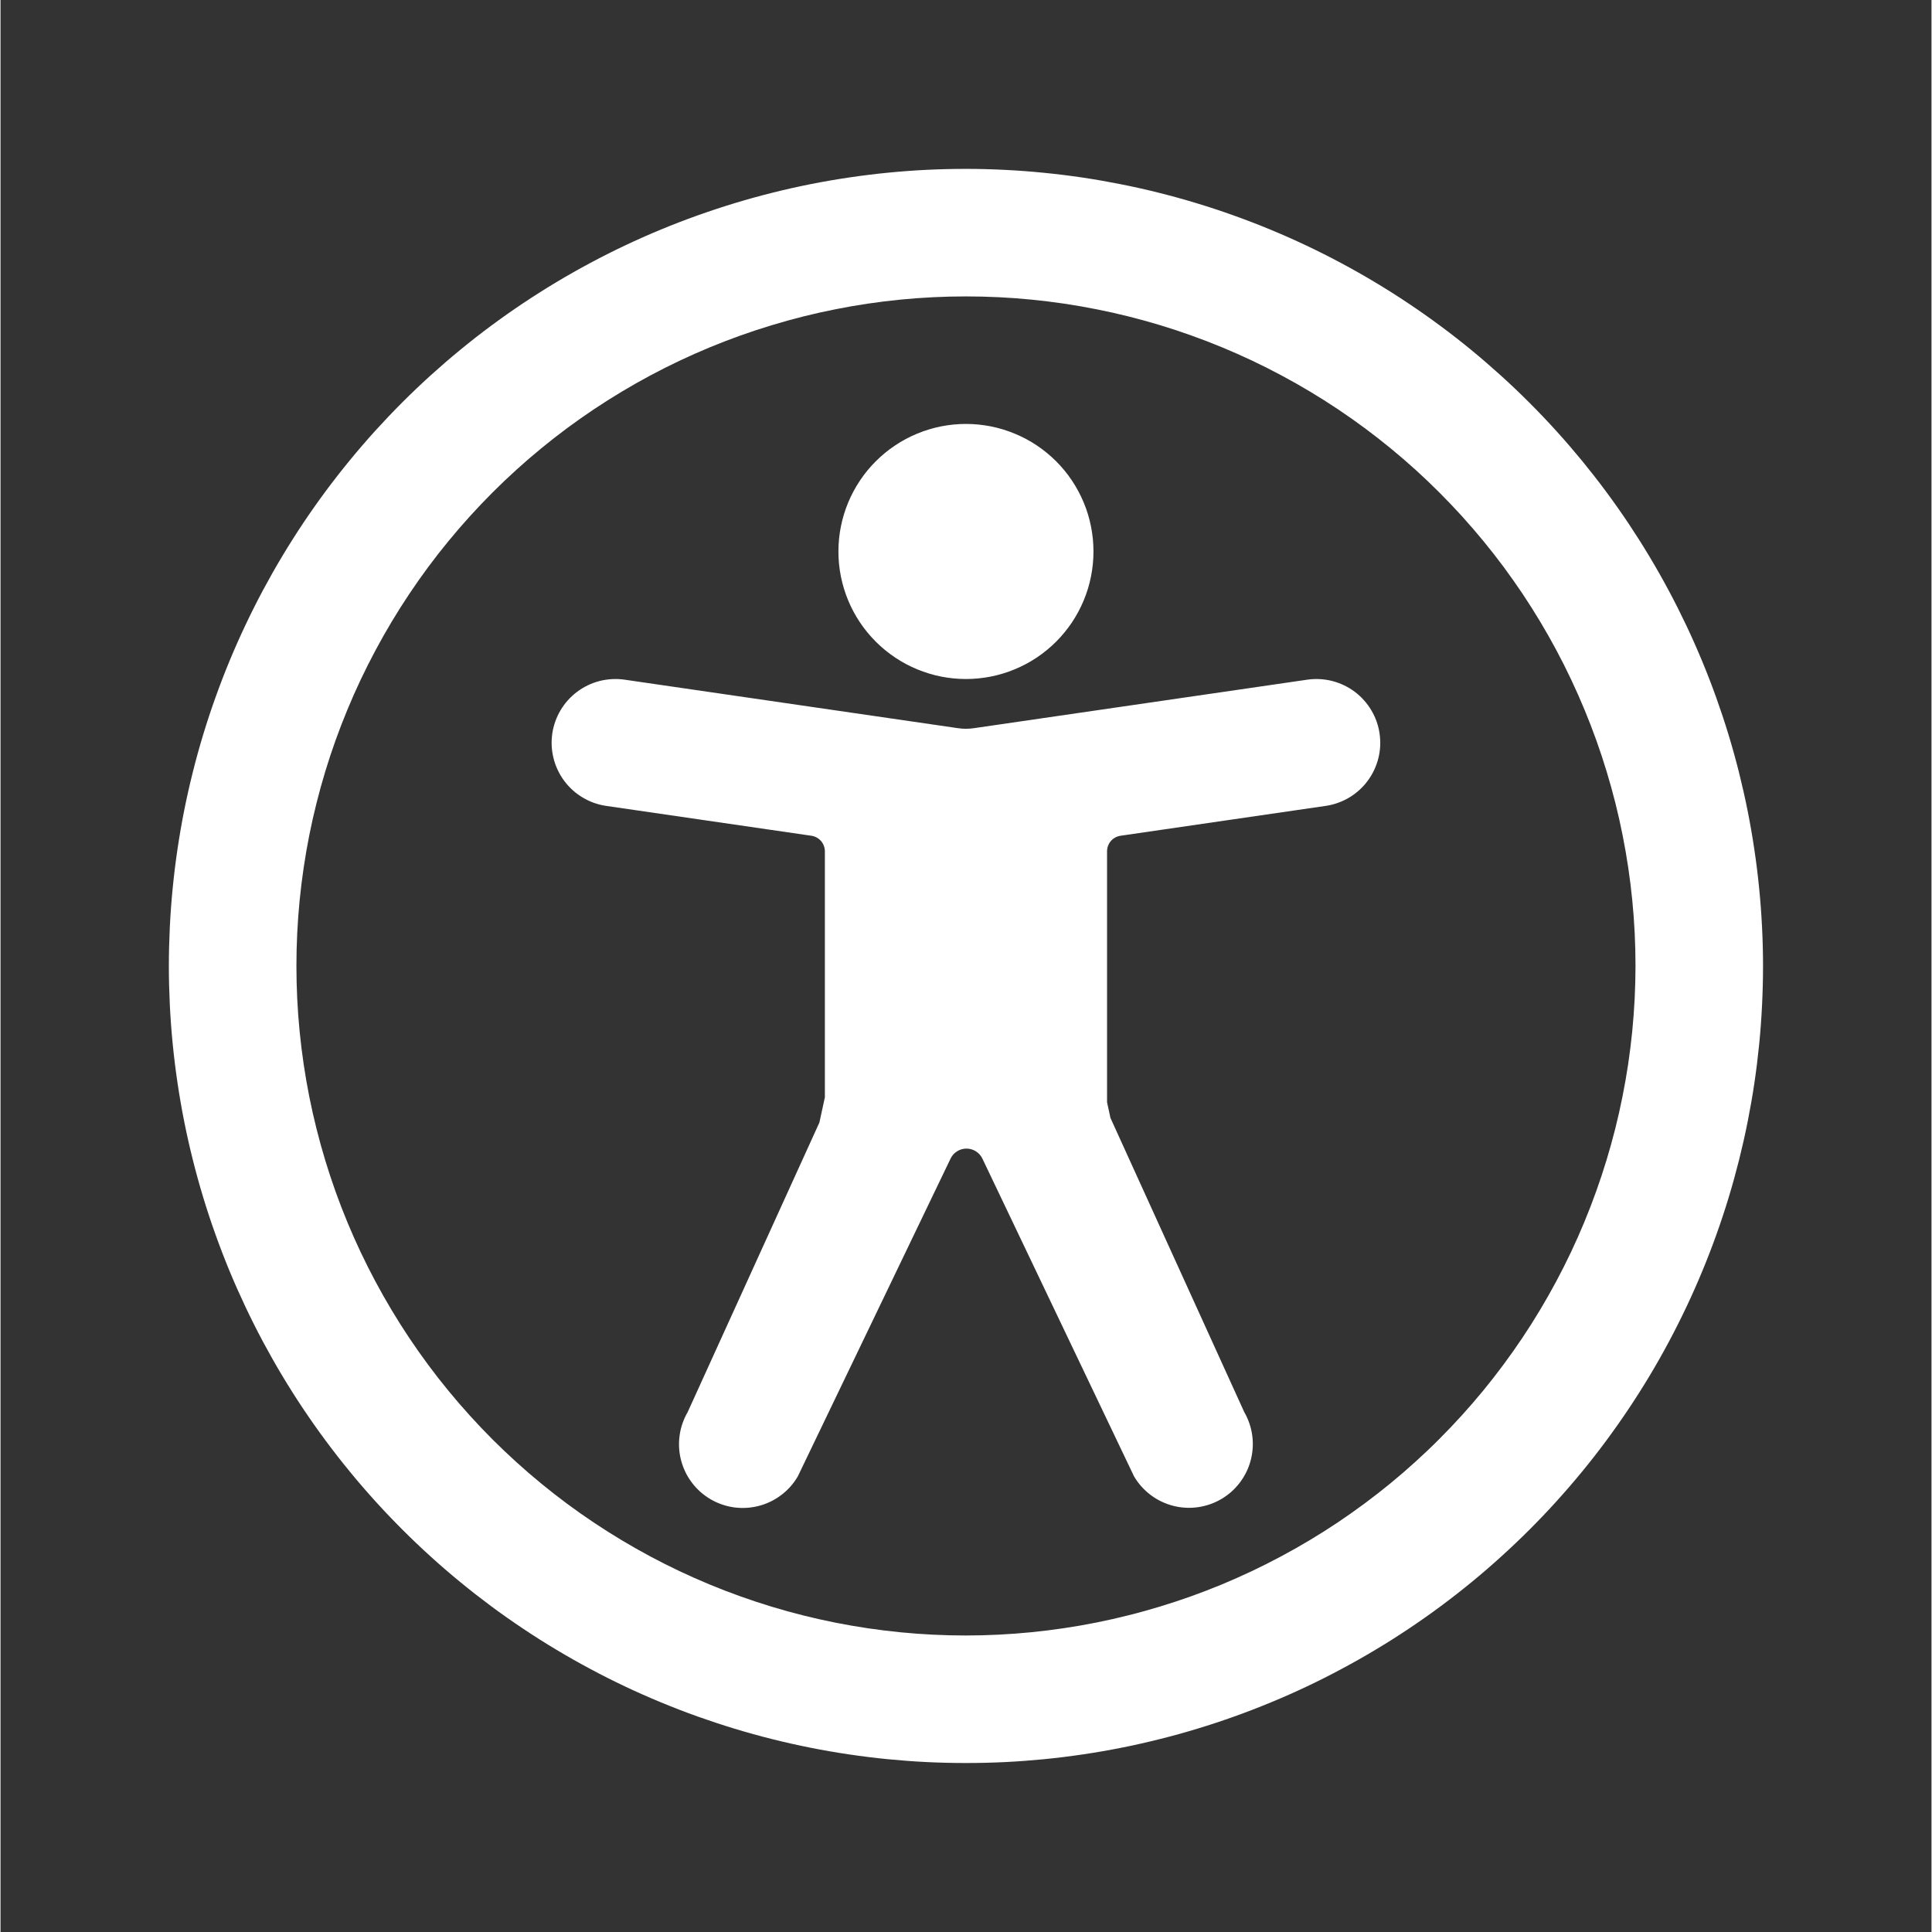 <svg xmlns="http://www.w3.org/2000/svg" xmlns:xlink="http://www.w3.org/1999/xlink" width="300" zoomAndPan="magnify" viewBox="0 0 224.88 225" height="300" preserveAspectRatio="xMidYMid meet" version="1.0"><rect x="0" y="0" width="224.88" height="225" fill="#333333" stroke="none"/><defs><g/><clipPath id="b7087e305d"><path d="M 19.605 19.668 L 205.508 19.668 L 205.508 205.566 L 19.605 205.566 Z M 19.605 19.668 " clip-rule="nonzero"/></clipPath></defs><g clip-path="url(#b7087e305d)"><path fill="#ffffff" d="M 112.434 19.668 C 110.914 19.668 109.398 19.703 107.879 19.777 C 106.363 19.852 104.848 19.965 103.336 20.113 C 101.824 20.262 100.316 20.449 98.812 20.672 C 97.312 20.895 95.816 21.152 94.324 21.449 C 92.836 21.746 91.352 22.078 89.879 22.449 C 88.406 22.816 86.941 23.223 85.488 23.664 C 84.035 24.105 82.594 24.582 81.16 25.094 C 79.73 25.605 78.312 26.152 76.91 26.734 C 75.508 27.312 74.117 27.93 72.746 28.578 C 71.371 29.23 70.016 29.91 68.676 30.629 C 67.336 31.344 66.016 32.094 64.711 32.875 C 63.41 33.656 62.125 34.469 60.863 35.312 C 59.598 36.156 58.355 37.031 57.137 37.934 C 55.918 38.84 54.719 39.773 53.547 40.738 C 52.371 41.703 51.223 42.695 50.094 43.715 C 48.969 44.734 47.871 45.781 46.797 46.855 C 45.723 47.93 44.676 49.031 43.652 50.156 C 42.633 51.281 41.641 52.43 40.68 53.605 C 39.715 54.781 38.781 55.977 37.875 57.195 C 36.969 58.418 36.094 59.66 35.25 60.922 C 34.406 62.184 33.594 63.469 32.812 64.773 C 32.031 66.074 31.285 67.395 30.566 68.734 C 29.852 70.074 29.168 71.434 28.52 72.805 C 27.871 74.18 27.254 75.566 26.672 76.973 C 26.09 78.375 25.547 79.793 25.035 81.223 C 24.52 82.652 24.047 84.094 23.605 85.547 C 23.164 87 22.758 88.465 22.391 89.938 C 22.02 91.414 21.688 92.895 21.391 94.383 C 21.094 95.875 20.836 97.371 20.613 98.875 C 20.391 100.375 20.203 101.883 20.055 103.395 C 19.906 104.906 19.793 106.422 19.719 107.941 C 19.645 109.457 19.605 110.977 19.605 112.496 C 19.605 114.012 19.645 115.531 19.719 117.051 C 19.793 118.566 19.906 120.082 20.055 121.594 C 20.203 123.105 20.391 124.613 20.613 126.113 C 20.836 127.617 21.094 129.113 21.391 130.605 C 21.688 132.094 22.02 133.574 22.391 135.051 C 22.758 136.523 23.164 137.988 23.605 139.441 C 24.047 140.895 24.52 142.336 25.035 143.766 C 25.547 145.199 26.09 146.613 26.672 148.02 C 27.254 149.422 27.871 150.809 28.52 152.184 C 29.168 153.555 29.852 154.914 30.566 156.254 C 31.285 157.594 32.031 158.914 32.812 160.219 C 33.594 161.52 34.406 162.805 35.25 164.066 C 36.094 165.328 36.969 166.57 37.875 167.793 C 38.781 169.012 39.715 170.211 40.68 171.383 C 41.641 172.559 42.633 173.707 43.652 174.832 C 44.676 175.961 45.723 177.059 46.797 178.133 C 47.871 179.207 48.969 180.254 50.094 181.273 C 51.223 182.297 52.371 183.289 53.547 184.25 C 54.719 185.215 55.918 186.148 57.137 187.055 C 58.355 187.961 59.598 188.832 60.863 189.676 C 62.125 190.523 63.41 191.336 64.711 192.113 C 66.016 192.895 67.336 193.645 68.676 194.359 C 70.016 195.078 71.371 195.762 72.746 196.41 C 74.117 197.059 75.508 197.676 76.91 198.254 C 78.312 198.836 79.73 199.383 81.16 199.895 C 82.594 200.406 84.035 200.883 85.488 201.324 C 86.941 201.766 88.406 202.172 89.879 202.539 C 91.352 202.91 92.836 203.242 94.324 203.539 C 95.816 203.836 97.312 204.094 98.812 204.316 C 100.316 204.539 101.824 204.727 103.336 204.875 C 104.848 205.023 106.363 205.137 107.879 205.211 C 109.398 205.285 110.914 205.32 112.434 205.32 C 113.953 205.32 115.473 205.285 116.988 205.211 C 118.508 205.137 120.02 205.023 121.531 204.875 C 123.047 204.727 124.551 204.539 126.055 204.316 C 127.559 204.094 129.055 203.836 130.543 203.539 C 132.035 203.242 133.516 202.91 134.988 202.539 C 136.465 202.172 137.926 201.766 139.379 201.324 C 140.836 200.883 142.277 200.406 143.707 199.895 C 145.137 199.383 146.555 198.836 147.957 198.254 C 149.363 197.676 150.75 197.059 152.125 196.41 C 153.496 195.762 154.852 195.078 156.191 194.359 C 157.531 193.645 158.855 192.895 160.156 192.113 C 161.461 191.336 162.742 190.523 164.008 189.676 C 165.27 188.832 166.512 187.961 167.73 187.055 C 168.953 186.148 170.148 185.215 171.324 184.25 C 172.496 183.289 173.648 182.297 174.773 181.273 C 175.898 180.254 177 179.207 178.074 178.133 C 179.148 177.059 180.195 175.961 181.215 174.832 C 182.234 173.707 183.227 172.559 184.191 171.383 C 185.156 170.211 186.09 169.012 186.992 167.793 C 187.898 166.57 188.773 165.328 189.617 164.066 C 190.461 162.805 191.273 161.52 192.055 160.219 C 192.836 158.914 193.586 157.594 194.301 156.254 C 195.016 154.914 195.699 153.555 196.348 152.184 C 197 150.809 197.613 149.422 198.195 148.02 C 198.777 146.613 199.324 145.199 199.836 143.766 C 200.348 142.336 200.824 140.895 201.266 139.441 C 201.707 137.988 202.109 136.523 202.48 135.051 C 202.848 133.574 203.184 132.094 203.477 130.605 C 203.773 129.113 204.035 127.617 204.258 126.113 C 204.48 124.613 204.664 123.105 204.816 121.594 C 204.965 120.082 205.074 118.566 205.148 117.051 C 205.223 115.531 205.262 114.012 205.262 112.496 C 205.262 110.977 205.223 109.457 205.145 107.941 C 205.07 106.426 204.957 104.91 204.805 103.398 C 204.656 101.887 204.469 100.383 204.242 98.879 C 204.02 97.375 203.758 95.883 203.461 94.391 C 203.164 92.902 202.828 91.422 202.461 89.949 C 202.09 88.477 201.684 87.012 201.242 85.559 C 200.801 84.105 200.32 82.664 199.809 81.234 C 199.297 79.805 198.75 78.391 198.168 76.988 C 197.586 75.586 196.969 74.195 196.32 72.824 C 195.668 71.453 194.988 70.094 194.27 68.758 C 193.555 67.418 192.805 66.098 192.023 64.793 C 191.242 63.492 190.43 62.211 189.586 60.945 C 188.742 59.684 187.867 58.441 186.961 57.223 C 186.059 56.004 185.121 54.809 184.16 53.633 C 183.195 52.461 182.203 51.309 181.184 50.184 C 180.164 49.059 179.117 47.961 178.043 46.887 C 176.969 45.812 175.871 44.766 174.742 43.746 C 173.617 42.727 172.469 41.734 171.297 40.77 C 170.121 39.805 168.926 38.871 167.707 37.969 C 166.484 37.062 165.246 36.188 163.98 35.344 C 162.719 34.5 161.438 33.688 160.133 32.906 C 158.832 32.125 157.512 31.375 156.172 30.66 C 154.832 29.941 153.477 29.258 152.105 28.609 C 150.73 27.957 149.344 27.344 147.941 26.762 C 146.539 26.18 145.121 25.633 143.691 25.121 C 142.262 24.605 140.82 24.129 139.367 23.688 C 137.918 23.246 136.453 22.84 134.98 22.469 C 133.508 22.098 132.027 21.766 130.535 21.469 C 129.047 21.172 127.551 20.91 126.051 20.684 C 124.547 20.461 123.043 20.273 121.531 20.125 C 120.02 19.973 118.504 19.859 116.988 19.785 C 115.473 19.707 113.953 19.668 112.434 19.668 Z M 112.434 190.469 C 111.16 190.469 109.883 190.438 108.609 190.375 C 107.332 190.312 106.062 190.219 104.793 190.094 C 103.523 189.969 102.254 189.812 100.992 189.625 C 99.73 189.438 98.473 189.219 97.223 188.973 C 95.969 188.723 94.727 188.441 93.488 188.133 C 92.25 187.824 91.02 187.48 89.801 187.113 C 88.578 186.742 87.367 186.34 86.164 185.91 C 84.965 185.48 83.773 185.023 82.594 184.535 C 81.414 184.047 80.25 183.527 79.098 182.984 C 77.941 182.438 76.801 181.863 75.676 181.262 C 74.551 180.66 73.441 180.031 72.348 179.375 C 71.254 178.719 70.176 178.039 69.113 177.328 C 68.051 176.621 67.008 175.883 65.984 175.125 C 64.961 174.363 63.953 173.578 62.969 172.77 C 61.98 171.961 61.016 171.129 60.07 170.27 C 59.125 169.414 58.199 168.535 57.297 167.633 C 56.395 166.73 55.516 165.805 54.66 164.859 C 53.801 163.914 52.969 162.949 52.16 161.961 C 51.348 160.977 50.562 159.969 49.805 158.945 C 49.043 157.918 48.309 156.875 47.602 155.816 C 46.891 154.754 46.211 153.676 45.555 152.582 C 44.898 151.488 44.27 150.379 43.668 149.25 C 43.066 148.125 42.492 146.988 41.945 145.832 C 41.398 144.68 40.883 143.512 40.395 142.336 C 39.906 141.156 39.449 139.965 39.016 138.762 C 38.586 137.562 38.188 136.352 37.816 135.129 C 37.445 133.906 37.105 132.68 36.797 131.441 C 36.484 130.203 36.207 128.957 35.957 127.707 C 35.707 126.453 35.492 125.199 35.305 123.938 C 35.117 122.672 34.961 121.406 34.836 120.137 C 34.711 118.867 34.617 117.594 34.555 116.32 C 34.492 115.047 34.461 113.77 34.461 112.496 C 34.461 111.219 34.492 109.941 34.555 108.668 C 34.617 107.395 34.711 106.121 34.836 104.852 C 34.961 103.582 35.117 102.316 35.305 101.055 C 35.492 99.789 35.707 98.535 35.957 97.281 C 36.207 96.031 36.484 94.785 36.797 93.547 C 37.105 92.309 37.445 91.082 37.816 89.859 C 38.188 88.637 38.586 87.426 39.016 86.227 C 39.449 85.023 39.906 83.832 40.395 82.656 C 40.883 81.477 41.398 80.309 41.945 79.156 C 42.492 78.004 43.066 76.863 43.668 75.738 C 44.27 74.613 44.898 73.5 45.555 72.406 C 46.211 71.312 46.891 70.234 47.602 69.172 C 48.309 68.113 49.043 67.07 49.805 66.043 C 50.562 65.02 51.348 64.016 52.16 63.027 C 52.969 62.043 53.801 61.074 54.66 60.129 C 55.516 59.184 56.395 58.262 57.297 57.359 C 58.199 56.457 59.125 55.574 60.07 54.719 C 61.016 53.863 61.98 53.027 62.969 52.219 C 63.953 51.41 64.961 50.625 65.984 49.863 C 67.008 49.105 68.051 48.371 69.113 47.66 C 70.176 46.953 71.254 46.27 72.348 45.613 C 73.441 44.957 74.551 44.328 75.676 43.727 C 76.801 43.125 77.941 42.551 79.098 42.004 C 80.25 41.461 81.414 40.941 82.594 40.453 C 83.773 39.965 84.965 39.508 86.164 39.078 C 87.367 38.648 88.578 38.246 89.801 37.879 C 91.02 37.508 92.25 37.168 93.488 36.855 C 94.727 36.547 95.969 36.266 97.223 36.02 C 98.473 35.77 99.73 35.551 100.992 35.363 C 102.254 35.176 103.523 35.02 104.793 34.895 C 106.062 34.77 107.332 34.676 108.609 34.613 C 109.883 34.551 111.16 34.52 112.434 34.52 C 113.711 34.52 114.984 34.551 116.262 34.613 C 117.535 34.676 118.809 34.77 120.078 34.895 C 121.348 35.02 122.613 35.176 123.875 35.363 C 125.137 35.551 126.395 35.77 127.648 36.02 C 128.898 36.266 130.145 36.547 131.379 36.855 C 132.617 37.168 133.848 37.508 135.07 37.875 C 136.289 38.246 137.5 38.648 138.703 39.078 C 139.906 39.508 141.094 39.965 142.273 40.453 C 143.453 40.941 144.621 41.461 145.773 42.004 C 146.926 42.551 148.066 43.125 149.191 43.727 C 150.316 44.328 151.426 44.957 152.523 45.613 C 153.617 46.27 154.695 46.953 155.754 47.66 C 156.816 48.371 157.859 49.105 158.883 49.863 C 159.91 50.625 160.914 51.41 161.902 52.219 C 162.887 53.027 163.855 53.863 164.801 54.719 C 165.746 55.574 166.668 56.457 167.57 57.359 C 168.473 58.262 169.352 59.184 170.211 60.129 C 171.066 61.074 171.898 62.043 172.711 63.027 C 173.52 64.016 174.305 65.02 175.066 66.043 C 175.824 67.07 176.559 68.113 177.27 69.172 C 177.977 70.234 178.66 71.312 179.316 72.406 C 179.973 73.5 180.602 74.613 181.203 75.738 C 181.805 76.863 182.379 78.004 182.922 79.156 C 183.469 80.309 183.984 81.477 184.473 82.656 C 184.961 83.832 185.422 85.023 185.852 86.227 C 186.281 87.426 186.68 88.637 187.051 89.859 C 187.422 91.082 187.762 92.309 188.074 93.547 C 188.383 94.785 188.664 96.031 188.91 97.281 C 189.16 98.535 189.379 99.789 189.566 101.055 C 189.754 102.316 189.91 103.582 190.035 104.852 C 190.16 106.121 190.254 107.395 190.316 108.668 C 190.379 109.941 190.41 111.219 190.41 112.496 C 190.406 113.77 190.375 115.047 190.312 116.32 C 190.246 117.594 190.152 118.863 190.027 120.133 C 189.898 121.402 189.742 122.668 189.555 123.93 C 189.367 125.191 189.145 126.449 188.895 127.699 C 188.645 128.953 188.367 130.195 188.055 131.434 C 187.742 132.672 187.402 133.898 187.031 135.121 C 186.66 136.34 186.258 137.551 185.828 138.75 C 185.398 139.953 184.938 141.141 184.449 142.32 C 183.961 143.5 183.445 144.664 182.898 145.816 C 182.352 146.969 181.777 148.109 181.176 149.234 C 180.574 150.359 179.945 151.469 179.289 152.562 C 178.633 153.656 177.949 154.734 177.242 155.793 C 176.531 156.855 175.797 157.898 175.035 158.922 C 174.277 159.945 173.492 160.949 172.684 161.938 C 171.871 162.922 171.039 163.891 170.184 164.832 C 169.328 165.777 168.445 166.703 167.543 167.605 C 166.645 168.508 165.719 169.387 164.773 170.242 C 163.828 171.102 162.863 171.934 161.879 172.742 C 160.891 173.551 159.887 174.336 158.859 175.098 C 157.836 175.855 156.793 176.59 155.734 177.301 C 154.672 178.008 153.598 178.691 152.504 179.348 C 151.406 180.004 150.297 180.633 149.172 181.234 C 148.051 181.836 146.91 182.41 145.758 182.957 C 144.605 183.504 143.438 184.02 142.262 184.512 C 141.082 185 139.891 185.457 138.691 185.891 C 137.492 186.32 136.281 186.719 135.059 187.09 C 133.84 187.461 132.609 187.805 131.371 188.113 C 130.137 188.426 128.891 188.707 127.641 188.957 C 126.391 189.207 125.133 189.426 123.871 189.613 C 122.609 189.801 121.344 189.961 120.074 190.086 C 118.805 190.211 117.535 190.309 116.258 190.371 C 114.984 190.434 113.711 190.469 112.434 190.469 Z M 112.434 79.078 C 113.41 79.078 114.375 78.98 115.332 78.793 C 116.289 78.602 117.219 78.32 118.117 77.945 C 119.02 77.574 119.875 77.117 120.688 76.574 C 121.496 76.031 122.246 75.414 122.938 74.727 C 123.625 74.035 124.242 73.285 124.785 72.477 C 125.324 71.664 125.781 70.809 126.156 69.906 C 126.531 69.008 126.812 68.078 127 67.121 C 127.191 66.164 127.285 65.199 127.285 64.223 C 127.285 63.25 127.191 62.281 127 61.328 C 126.812 60.371 126.531 59.441 126.156 58.539 C 125.781 57.641 125.324 56.785 124.785 55.973 C 124.242 55.16 123.625 54.41 122.938 53.723 C 122.246 53.031 121.496 52.418 120.688 51.875 C 119.875 51.332 119.02 50.875 118.117 50.504 C 117.219 50.129 116.289 49.848 115.332 49.656 C 114.375 49.469 113.41 49.371 112.434 49.371 C 111.461 49.371 110.492 49.469 109.535 49.656 C 108.582 49.848 107.652 50.129 106.75 50.504 C 105.852 50.875 104.992 51.332 104.184 51.875 C 103.371 52.418 102.621 53.031 101.934 53.723 C 101.242 54.41 100.625 55.16 100.086 55.973 C 99.543 56.785 99.086 57.641 98.711 58.539 C 98.34 59.441 98.059 60.371 97.867 61.328 C 97.676 62.281 97.582 63.25 97.582 64.223 C 97.582 65.199 97.676 66.164 97.867 67.121 C 98.059 68.078 98.34 69.008 98.711 69.906 C 99.086 70.809 99.543 71.664 100.086 72.477 C 100.625 73.285 101.242 74.035 101.934 74.727 C 102.621 75.414 103.371 76.031 104.184 76.574 C 104.992 77.117 105.852 77.574 106.75 77.945 C 107.652 78.32 108.582 78.602 109.535 78.793 C 110.492 78.98 111.461 79.078 112.434 79.078 Z M 152.211 79.152 L 113.352 84.805 C 112.742 84.895 112.129 84.895 111.516 84.805 L 72.66 79.152 C 72.18 79.082 71.695 79.062 71.207 79.09 C 70.723 79.117 70.242 79.188 69.77 79.309 C 69.301 79.43 68.844 79.594 68.406 79.805 C 67.965 80.016 67.551 80.266 67.16 80.559 C 66.77 80.848 66.414 81.176 66.086 81.539 C 65.762 81.898 65.477 82.289 65.227 82.707 C 64.977 83.129 64.77 83.566 64.609 84.023 C 64.445 84.484 64.328 84.953 64.258 85.438 C 64.191 85.918 64.168 86.402 64.191 86.887 C 64.219 87.375 64.289 87.852 64.41 88.324 C 64.527 88.797 64.691 89.254 64.902 89.691 C 65.109 90.133 65.359 90.547 65.648 90.938 C 65.941 91.328 66.266 91.688 66.629 92.016 C 66.988 92.34 67.379 92.629 67.797 92.879 C 68.215 93.129 68.652 93.336 69.109 93.5 C 69.57 93.664 70.039 93.781 70.52 93.852 L 94.438 97.332 C 94.656 97.363 94.859 97.434 95.055 97.539 C 95.246 97.645 95.414 97.781 95.559 97.945 C 95.699 98.113 95.812 98.297 95.887 98.504 C 95.965 98.707 96.004 98.922 96.004 99.141 L 96.004 127.797 L 95.367 130.727 L 80.027 164.449 C 79.781 164.871 79.582 165.312 79.422 165.773 C 79.262 166.234 79.148 166.703 79.086 167.188 C 79.02 167.672 79 168.156 79.031 168.645 C 79.059 169.129 79.137 169.609 79.262 170.082 C 79.387 170.551 79.555 171.008 79.766 171.445 C 79.98 171.883 80.234 172.297 80.531 172.684 C 80.824 173.074 81.156 173.43 81.52 173.754 C 81.887 174.074 82.281 174.359 82.699 174.605 C 83.121 174.852 83.562 175.055 84.023 175.211 C 84.484 175.371 84.957 175.484 85.441 175.551 C 85.922 175.613 86.41 175.633 86.895 175.602 C 87.383 175.574 87.859 175.496 88.332 175.371 C 88.805 175.25 89.258 175.078 89.695 174.867 C 90.137 174.652 90.547 174.398 90.938 174.102 C 91.324 173.809 91.68 173.477 92.004 173.113 C 92.328 172.746 92.613 172.355 92.855 171.934 L 110.641 134.934 C 110.812 134.574 111.062 134.293 111.398 134.082 C 111.734 133.871 112.102 133.766 112.496 133.766 C 112.891 133.766 113.258 133.871 113.594 134.082 C 113.926 134.297 114.18 134.578 114.352 134.938 L 132.008 171.934 C 132.254 172.352 132.539 172.746 132.863 173.109 C 133.188 173.473 133.543 173.801 133.93 174.094 C 134.32 174.387 134.73 174.641 135.172 174.855 C 135.609 175.066 136.062 175.234 136.535 175.359 C 137.004 175.48 137.484 175.559 137.969 175.586 C 138.453 175.617 138.938 175.598 139.422 175.531 C 139.902 175.465 140.375 175.352 140.836 175.195 C 141.297 175.035 141.734 174.832 142.156 174.59 C 142.578 174.344 142.969 174.059 143.336 173.738 C 143.699 173.414 144.027 173.059 144.324 172.672 C 144.617 172.285 144.875 171.871 145.086 171.438 C 145.301 171 145.473 170.543 145.594 170.074 C 145.719 169.602 145.797 169.125 145.828 168.641 C 145.859 168.152 145.844 167.668 145.777 167.188 C 145.715 166.703 145.602 166.234 145.445 165.773 C 145.289 165.312 145.09 164.871 144.844 164.449 L 129.262 130.191 L 128.867 128.371 L 128.867 99.141 C 128.867 98.922 128.906 98.711 128.98 98.504 C 129.059 98.297 129.168 98.113 129.312 97.945 C 129.453 97.781 129.621 97.645 129.816 97.539 C 130.008 97.434 130.215 97.363 130.43 97.332 L 154.344 93.852 C 154.824 93.781 155.297 93.664 155.754 93.5 C 156.211 93.336 156.652 93.129 157.07 92.879 C 157.488 92.629 157.875 92.344 158.238 92.016 C 158.598 91.691 158.926 91.332 159.215 90.941 C 159.504 90.551 159.754 90.137 159.965 89.695 C 160.172 89.258 160.336 88.801 160.457 88.328 C 160.578 87.855 160.648 87.379 160.676 86.891 C 160.699 86.406 160.676 85.922 160.605 85.441 C 160.539 84.957 160.422 84.488 160.258 84.027 C 160.098 83.57 159.891 83.133 159.641 82.715 C 159.395 82.293 159.105 81.906 158.781 81.543 C 158.457 81.18 158.098 80.852 157.711 80.562 C 157.32 80.27 156.906 80.02 156.465 79.809 C 156.027 79.598 155.57 79.434 155.102 79.312 C 154.629 79.191 154.148 79.117 153.664 79.09 C 153.18 79.062 152.695 79.086 152.211 79.152 Z M 152.211 79.152 " fill-opacity="1" fill-rule="nonzero"/></g><g fill="#ffffff" fill-opacity="1"><g transform="translate(108.373, 111.931)"><g><path d="M 0.375 -1.172 L 0.828 -1.172 L 0.828 -1 L 0.375 -1 L 0.375 -0.453 C 0.375 -0.398 0.379 -0.352 0.391 -0.312 C 0.398 -0.27 0.41 -0.238 0.422 -0.219 C 0.441 -0.195 0.469 -0.18 0.5 -0.172 C 0.531 -0.16 0.562 -0.156 0.594 -0.156 C 0.656 -0.156 0.707 -0.16 0.75 -0.172 C 0.789 -0.191 0.816 -0.207 0.828 -0.219 L 0.875 -0.031 C 0.852 -0.02 0.816 -0.008 0.766 0 C 0.711 0.02 0.648 0.031 0.578 0.031 C 0.492 0.031 0.426 0.02 0.375 0 C 0.32 -0.02 0.281 -0.051 0.25 -0.094 C 0.219 -0.133 0.195 -0.188 0.188 -0.25 C 0.176 -0.312 0.172 -0.379 0.172 -0.453 L 0.172 -1.5 L 0.375 -1.547 Z M 0.375 -1.172 "/></g></g></g><g fill="#ffffff" fill-opacity="1"><g transform="translate(109.283, 111.931)"><g><path d="M 0.391 0 L 0.188 0 L 0.188 -1.172 L 0.391 -1.172 Z M 0.281 -1.391 C 0.25 -1.391 0.219 -1.398 0.188 -1.422 C 0.164 -1.453 0.156 -1.488 0.156 -1.531 C 0.156 -1.57 0.164 -1.602 0.188 -1.625 C 0.219 -1.656 0.25 -1.672 0.281 -1.672 C 0.32 -1.672 0.352 -1.656 0.375 -1.625 C 0.406 -1.602 0.422 -1.57 0.422 -1.531 C 0.422 -1.488 0.406 -1.453 0.375 -1.422 C 0.352 -1.398 0.32 -1.391 0.281 -1.391 Z M 0.281 -1.391 "/></g></g></g><g fill="#ffffff" fill-opacity="1"><g transform="translate(109.855, 111.931)"><g><path d="M 0.188 -1.141 C 0.227 -1.148 0.285 -1.16 0.359 -1.172 C 0.441 -1.191 0.535 -1.203 0.641 -1.203 C 0.723 -1.203 0.789 -1.191 0.844 -1.172 C 0.895 -1.148 0.938 -1.117 0.969 -1.078 C 0.977 -1.086 0.992 -1.098 1.016 -1.109 C 1.035 -1.129 1.062 -1.145 1.094 -1.156 C 1.133 -1.164 1.172 -1.176 1.203 -1.188 C 1.242 -1.195 1.289 -1.203 1.344 -1.203 C 1.438 -1.203 1.508 -1.188 1.562 -1.156 C 1.625 -1.133 1.672 -1.098 1.703 -1.047 C 1.734 -1.004 1.754 -0.945 1.766 -0.875 C 1.773 -0.812 1.781 -0.738 1.781 -0.656 L 1.781 0 L 1.578 0 L 1.578 -0.609 C 1.578 -0.68 1.57 -0.742 1.562 -0.797 C 1.551 -0.848 1.535 -0.891 1.516 -0.922 C 1.504 -0.953 1.477 -0.973 1.438 -0.984 C 1.406 -1.004 1.367 -1.016 1.328 -1.016 C 1.254 -1.016 1.191 -1.004 1.141 -0.984 C 1.098 -0.961 1.066 -0.945 1.047 -0.938 C 1.055 -0.895 1.066 -0.848 1.078 -0.797 C 1.086 -0.754 1.094 -0.707 1.094 -0.656 L 1.094 0 L 0.875 0 L 0.875 -0.609 C 0.875 -0.68 0.867 -0.742 0.859 -0.797 C 0.859 -0.848 0.848 -0.891 0.828 -0.922 C 0.805 -0.953 0.781 -0.973 0.75 -0.984 C 0.719 -1.004 0.676 -1.016 0.625 -1.016 C 0.602 -1.016 0.578 -1.016 0.547 -1.016 C 0.523 -1.016 0.504 -1.008 0.484 -1 C 0.461 -1 0.441 -1 0.422 -1 C 0.41 -1 0.398 -1 0.391 -1 L 0.391 0 L 0.188 0 Z M 0.188 -1.141 "/></g></g></g><g fill="#ffffff" fill-opacity="1"><g transform="translate(111.804, 111.931)"><g><path d="M 0.109 -0.594 C 0.109 -0.695 0.125 -0.785 0.156 -0.859 C 0.188 -0.93 0.227 -0.992 0.281 -1.047 C 0.332 -1.098 0.391 -1.133 0.453 -1.156 C 0.516 -1.188 0.582 -1.203 0.656 -1.203 C 0.812 -1.203 0.93 -1.148 1.016 -1.047 C 1.098 -0.953 1.141 -0.805 1.141 -0.609 C 1.141 -0.598 1.141 -0.582 1.141 -0.562 C 1.141 -0.551 1.141 -0.539 1.141 -0.531 L 0.328 -0.531 C 0.336 -0.406 0.375 -0.312 0.438 -0.25 C 0.5 -0.188 0.598 -0.156 0.734 -0.156 C 0.805 -0.156 0.867 -0.16 0.922 -0.172 C 0.973 -0.191 1.008 -0.207 1.031 -0.219 L 1.062 -0.031 C 1.039 -0.02 0.992 -0.008 0.922 0 C 0.859 0.02 0.785 0.031 0.703 0.031 C 0.609 0.031 0.52 0.016 0.438 -0.016 C 0.363 -0.047 0.301 -0.086 0.25 -0.141 C 0.207 -0.203 0.172 -0.27 0.141 -0.344 C 0.117 -0.414 0.109 -0.5 0.109 -0.594 Z M 0.922 -0.703 C 0.922 -0.797 0.895 -0.875 0.844 -0.938 C 0.801 -1 0.738 -1.031 0.656 -1.031 C 0.602 -1.031 0.555 -1.02 0.516 -1 C 0.484 -0.977 0.453 -0.953 0.422 -0.922 C 0.398 -0.891 0.379 -0.852 0.359 -0.812 C 0.348 -0.781 0.344 -0.742 0.344 -0.703 Z M 0.922 -0.703 "/></g></g></g></svg>